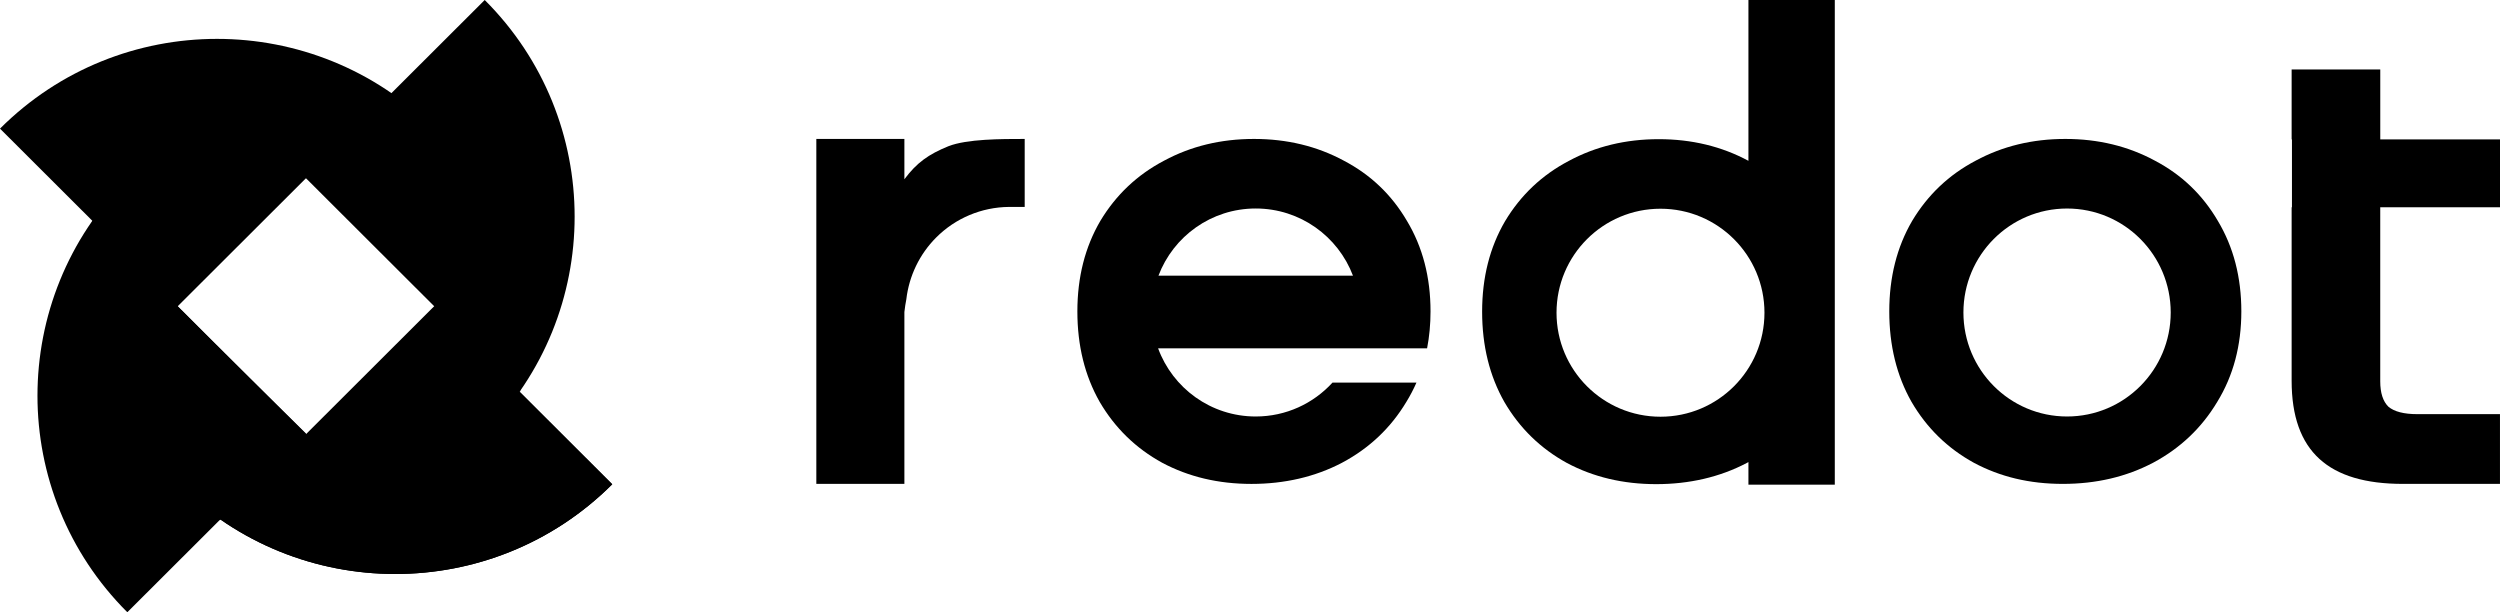 <svg width="196" height="48" viewBox="0 0 196 48" fill="none" xmlns="http://www.w3.org/2000/svg">
<g clip-path="url(#clip0_3696_10906)">
<path d="M27.874 37.931L15.99 26.069L7.23 17.326C6.108 24.628 8.337 32.346 13.972 37.966C23.371 47.347 38.601 47.347 48 37.966L36.136 26.124C34.158 30.398 31.406 34.406 27.874 37.926V37.931Z" fill="black"/>
<path d="M27.874 37.931L15.99 26.069L7.23 17.326C6.108 24.628 8.337 32.346 13.972 37.966C23.371 47.347 38.601 47.347 48 37.966L36.136 26.124C34.158 30.398 31.406 34.406 27.874 37.926V37.931Z" fill="black"/>
<path d="M37.967 20.088L26.083 31.95L17.323 40.693C24.639 41.813 32.372 39.588 38.002 33.964C47.401 24.582 47.401 9.381 38.002 0L26.138 11.842C30.42 13.815 34.435 16.562 37.962 20.088H37.967Z" fill="black"/>
<path d="M20.126 10.119L32.01 21.981L40.77 30.724C41.892 23.423 39.663 15.704 34.028 10.084C24.629 0.703 9.399 0.703 0 10.084L11.864 21.926C13.841 17.652 16.594 13.645 20.126 10.124V10.119Z" fill="black"/>
<path d="M10.023 27.912L21.907 16.05L30.667 7.307C23.351 6.187 15.618 8.412 9.987 14.036C0.589 23.418 0.589 38.624 9.982 48L21.846 36.158C17.565 34.185 13.55 31.438 10.023 27.912Z" fill="black"/>
<path d="M17.222 40.778C16.046 39.969 15.03 39.158 13.984 38.121C8.298 32.484 6.127 24.688 7.222 17.333L16 26.111L24 34L17.222 40.778Z" fill="black"/>
</g>
<path d="M70.904 14.053C71.877 12.751 72.794 12.101 74.355 11.464C75.81 10.893 78.494 10.893 80.336 10.893V16.223H79.101C76.96 16.242 74.909 17.102 73.394 18.622C72.088 19.932 71.27 21.641 71.057 23.461C70.995 23.773 70.944 24.106 70.904 24.463V37.937H64V10.893H70.904V14.053Z" fill="black"/>
<path d="M104.465 29.998C102.975 31.629 100.831 32.653 98.448 32.653C94.933 32.653 91.939 30.427 90.795 27.308H111.884C112.063 26.388 112.153 25.423 112.153 24.415C112.153 21.736 111.538 19.371 110.308 17.323C109.11 15.274 107.459 13.698 105.354 12.595C103.25 11.461 100.902 10.893 98.311 10.893C95.719 10.893 93.372 11.461 91.267 12.595C89.163 13.698 87.494 15.274 86.264 17.323C85.066 19.371 84.466 21.736 84.466 24.415C84.466 27.094 85.049 29.458 86.215 31.507C87.413 33.556 89.048 35.147 91.121 36.283C93.193 37.386 95.523 37.939 98.115 37.939C100.707 37.939 103.101 37.388 105.208 36.283C107.344 35.149 109.029 33.557 110.259 31.507C110.558 31.021 110.82 30.519 111.049 29.998H104.465ZM98.448 16.346C101.933 16.346 104.909 18.536 106.073 21.614H90.823C91.987 18.536 94.963 16.346 98.448 16.346Z" fill="black"/>
<path d="M143.848 0H137.077V12.608C134.975 11.477 132.631 10.911 130.043 10.911C127.455 10.911 125.104 11.479 123 12.613C120.895 13.716 119.227 15.292 117.997 17.341C116.799 19.389 116.199 21.754 116.199 24.433C116.199 27.112 116.782 29.476 117.948 31.525C119.146 33.574 120.78 35.165 122.853 36.301C124.926 37.404 127.256 37.957 129.848 37.957C132.439 37.957 134.833 37.406 136.94 36.301C136.985 36.277 137.03 36.251 137.077 36.226V38H143.848V0ZM130.182 32.671C125.682 32.671 122.031 29.021 122.031 24.517C122.031 20.014 125.68 16.364 130.182 16.364C134.683 16.364 138.334 20.014 138.334 24.517C138.334 29.021 134.685 32.671 130.182 32.671Z" fill="black"/>
<path fill-rule="evenodd" clip-rule="evenodd" d="M161.921 10.893C164.503 10.893 166.845 11.461 168.943 12.595C171.041 13.697 172.687 15.274 173.882 17.322C175.108 19.371 175.721 21.735 175.721 24.414C175.721 27.093 175.091 29.457 173.833 31.506C172.607 33.554 170.927 35.145 168.797 36.282C166.699 37.384 164.342 37.937 161.726 37.937C159.111 37.937 156.819 37.386 154.753 36.282C152.687 35.147 151.057 33.554 149.863 31.506C148.701 29.457 148.119 27.093 148.119 24.414C148.119 21.735 148.716 19.371 149.91 17.322C151.136 15.274 152.799 13.697 154.897 12.595C156.996 11.461 159.336 10.893 161.919 10.893H161.921ZM162.058 16.348C157.571 16.348 153.932 19.997 153.932 24.5C153.932 29.002 157.569 32.653 162.058 32.653C166.547 32.653 170.184 29.004 170.184 24.5C170.184 19.997 166.547 16.348 162.058 16.348Z" fill="black"/>
<path d="M186.611 16.25V29.898C186.611 30.803 186.824 31.466 187.252 31.886C187.712 32.274 188.467 32.469 189.519 32.469H195.998V37.937H188.386C182.572 37.937 179.664 35.414 179.664 29.851V16.252H179.689V10.931H179.664V5.446H186.613V10.931H196V16.252H186.613L186.611 16.25Z" fill="black"/>
<defs>
<clipPath id="clip0_3696_10906">
<rect width="48" height="48" fill="white"/>
</clipPath>
</defs>
</svg>
